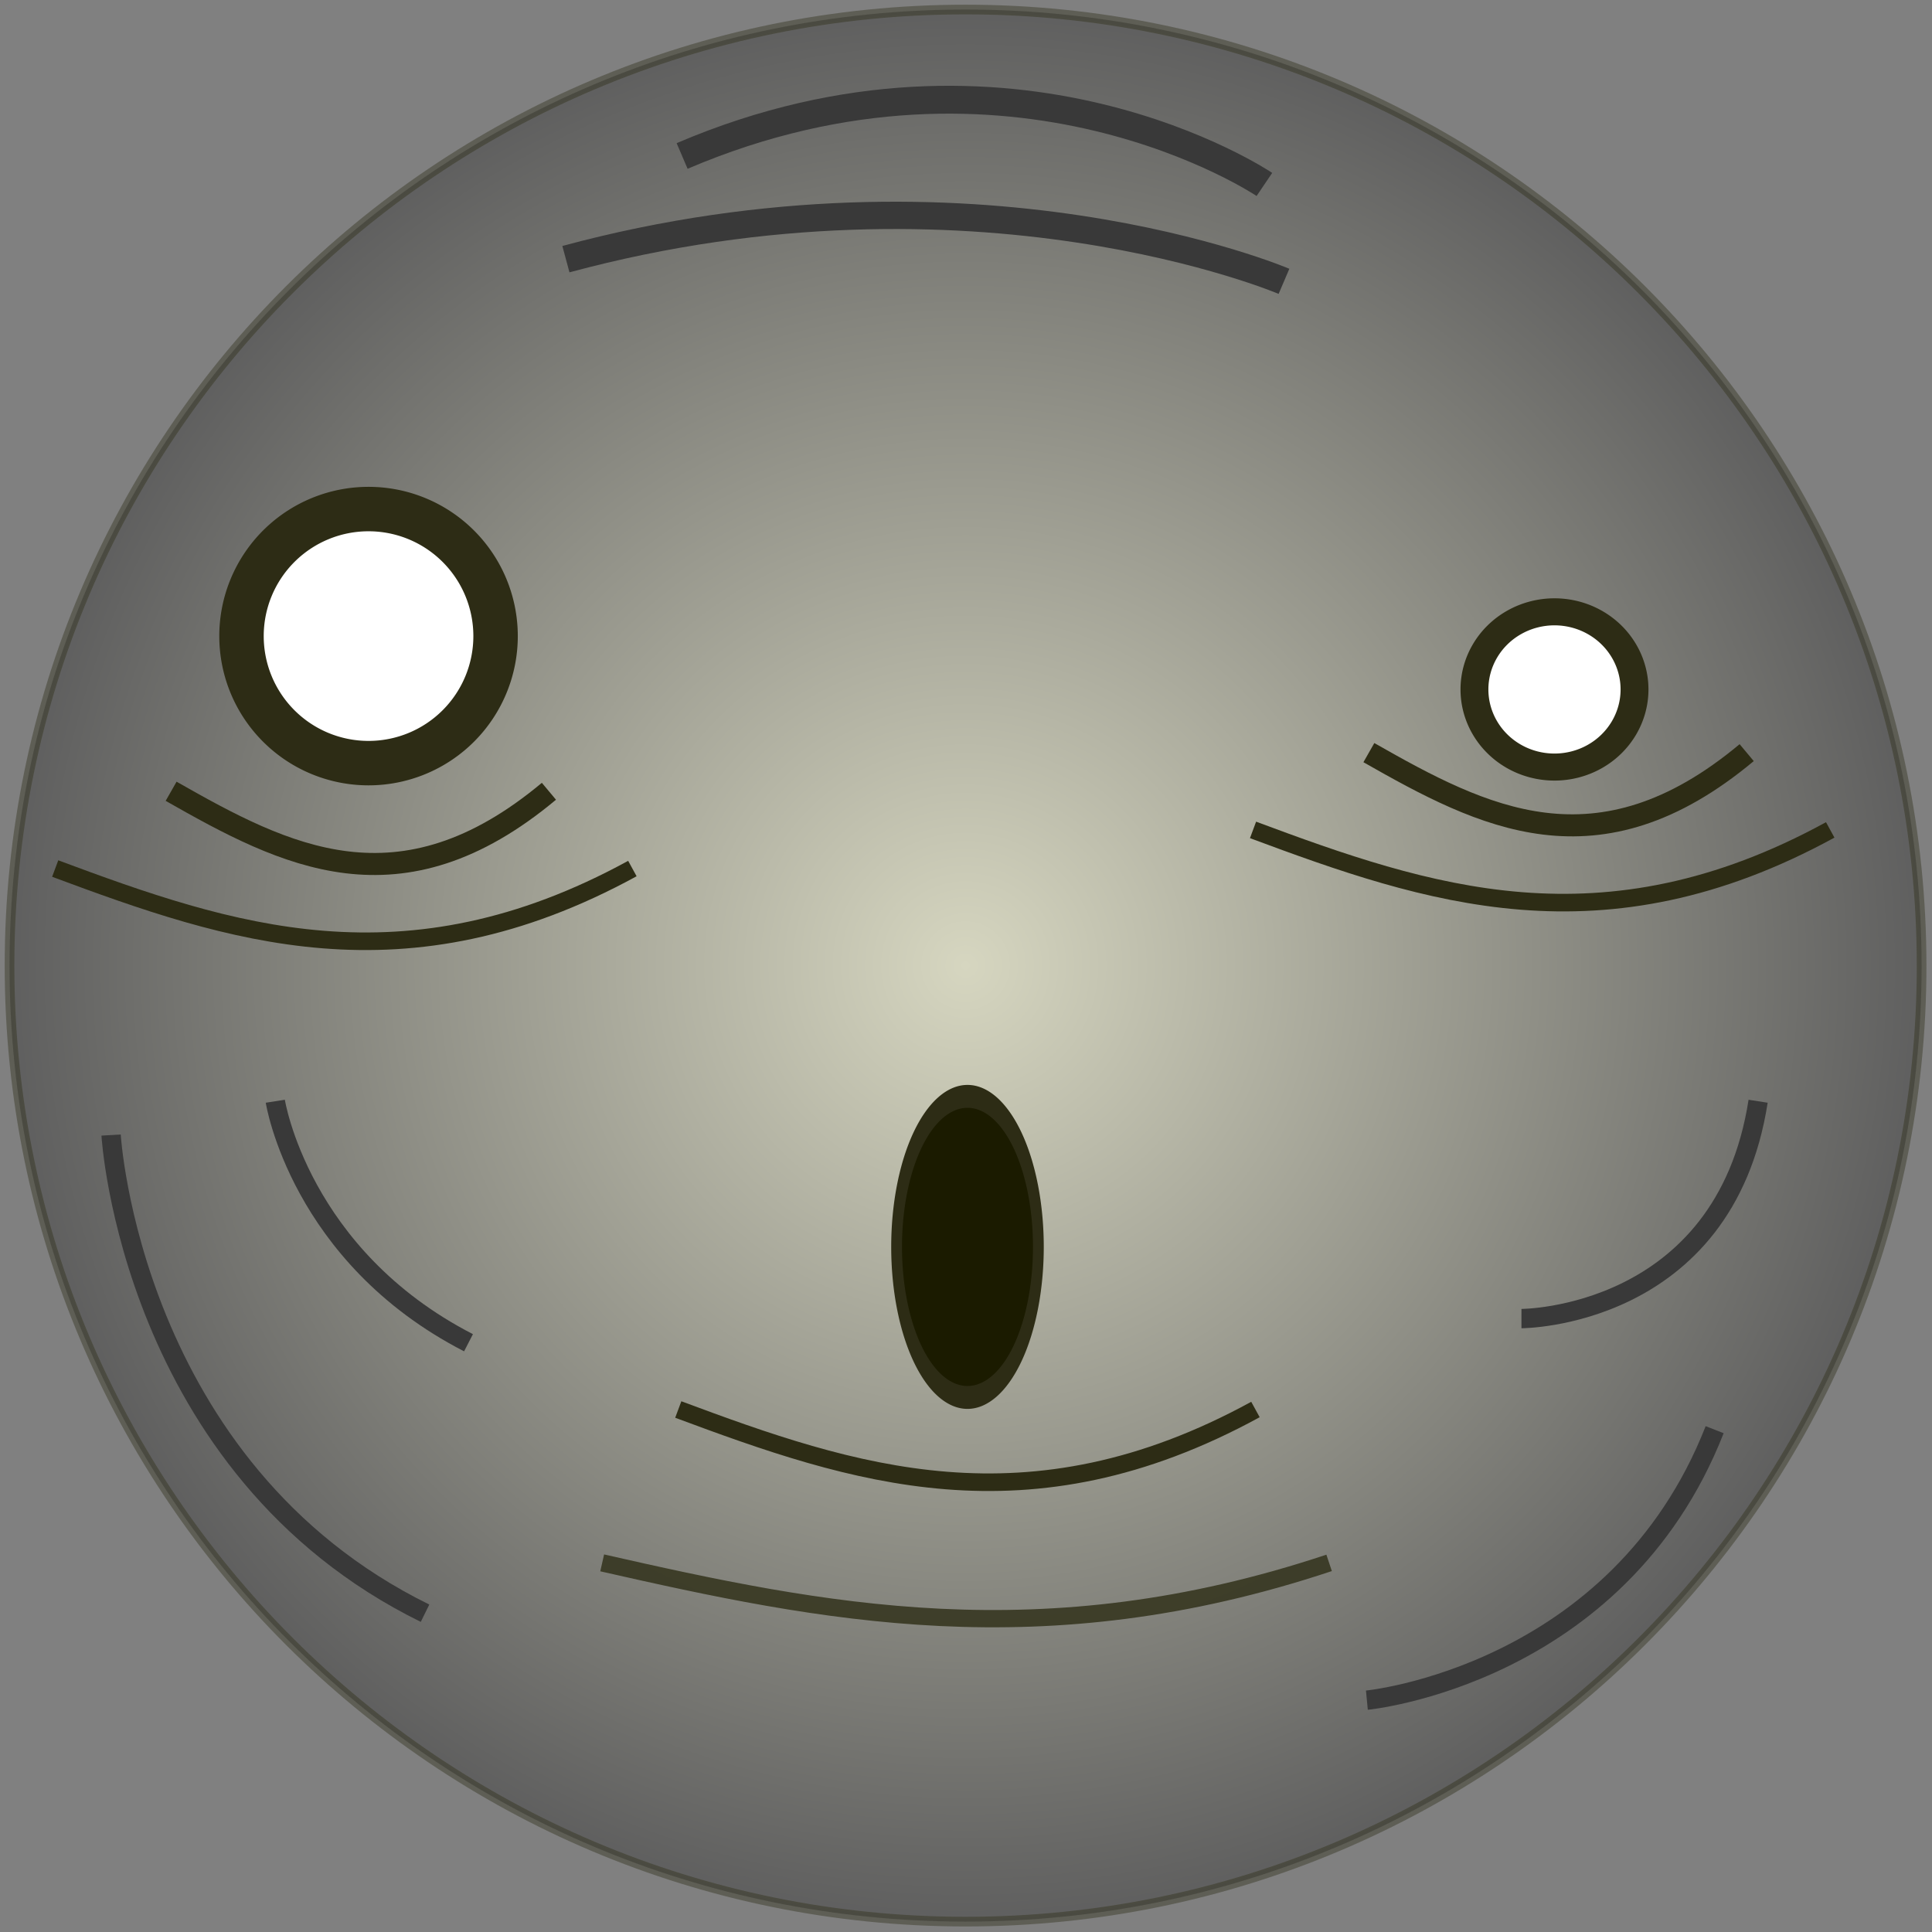 <?xml version="1.0" encoding="UTF-8" standalone="no"?>
<!-- Created with Inkscape (http://www.inkscape.org/) -->

<svg
   xmlns:dc="http://purl.org/dc/elements/1.1/"
   xmlns:cc="http://creativecommons.org/ns#"
   xmlns:rdf="http://www.w3.org/1999/02/22-rdf-syntax-ns#"
   xmlns:svg="http://www.w3.org/2000/svg"
   xmlns="http://www.w3.org/2000/svg"
   xmlns:xlink="http://www.w3.org/1999/xlink"
   xmlns:sodipodi="http://sodipodi.sourceforge.net/DTD/sodipodi-0.dtd"
   xmlns:inkscape="http://www.inkscape.org/namespaces/inkscape"
   width="100"
   height="100"
   id="svg2"
   version="1.1"
   inkscape:version="0.48.2 r9819"
   sodipodi:docname="ghost.svg"
   inkscape:export-filename="/Users/jgary/fun/cloney/assets/images/ghost.png"
   inkscape:export-xdpi="27"
   inkscape:export-ydpi="27">
  <rect width="100%" height="100%" fill="#808080" stroke="none"/>
  <defs
     id="defs4">
    <linearGradient
       id="linearGradient3774">
      <stop
         style="stop-color:#d6d6c0;stop-opacity:1;"
         offset="0"
         id="stop3776" />
      <stop
         id="stop3784"
         offset="1"
         style="stop-color:#5e5e5e;stop-opacity:1;" />
    </linearGradient>
    <radialGradient
       inkscape:collect="always"
       xlink:href="#linearGradient3774"
       id="radialGradient3782"
       cx="50.187"
       cy="49.813"
       fx="50.187"
       fy="49.813"
       r="50.687"
       gradientUnits="userSpaceOnUse"
       spreadMethod="pad" />
  </defs>
  <sodipodi:namedview
     id="base"
     pagecolor="#ffffff"
     bordercolor="#666666"
     borderopacity="1.0"
     inkscape:pageopacity="0.0"
     inkscape:pageshadow="2"
     inkscape:zoom="4"
     inkscape:cx="42.155893"
     inkscape:cy="58.971688"
     inkscape:document-units="px"
     inkscape:current-layer="layer1"
     showgrid="false"
     inkscape:window-width="1247"
     inkscape:window-height="729"
     inkscape:window-x="0"
     inkscape:window-y="0"
     inkscape:window-maximized="0" />
  <g
     inkscape:label="Layer 1"
     inkscape:groupmode="layer"
     id="layer1"
     transform="translate(0,-952.362)">
    <path
       sodipodi:type="arc"
       style="fill:url(#radialGradient3782);fill-rule:evenodd;stroke:#2d2c15;stroke-width:0.507;stroke-linecap:butt;stroke-linejoin:miter;stroke-opacity:0.396;fill-opacity:1;stroke-miterlimit:4;stroke-dasharray:none"
       id="path2985"
       sodipodi:cx="50.187309"
       sodipodi:cy="49.812691"
       sodipodi:rx="50.187309"
       sodipodi:ry="50.187309"
       d="M 100.375,49.813 C 100.375,77.53 77.905,100 50.187,100 22.47,100 0,77.53 0,49.813 0,22.095 22.47,-0.375 50.187,-0.375 c 27.718,0 50.187,22.47 50.187,50.187 z"
       transform="matrix(0.986,0,0,0.986,0.493,953.225)"
       inkscape:export-filename="/Users/jgary/fun/cloney/assets/images/clone.png"
       inkscape:export-xdpi="26.999897"
       inkscape:export-ydpi="26.999897" />
    <path
       style="fill:none;stroke:#2d2c15;stroke-width:1.141px;stroke-linecap:butt;stroke-linejoin:miter;stroke-opacity:1"
       d="m 8.857,993.318 c 5.895,3.356 11.838,6.449 19.555,0"
       id="path3813"
       inkscape:connector-curvature="0"
       sodipodi:nodetypes="cc" />
    <path
       sodipodi:nodetypes="cc"
       inkscape:connector-curvature="0"
       id="path3815"
       d="m 70.853,991.318 c 5.895,3.356 11.838,6.449 19.555,0"
       style="fill:none;stroke:#2d2c15;stroke-width:1.141px;stroke-linecap:butt;stroke-linejoin:miter;stroke-opacity:1" />
    <path
       sodipodi:nodetypes="cc"
       inkscape:connector-curvature="0"
       id="path4377"
       d="m 2.857,997.318 c 9.006,3.356 18.086,6.449 29.875,0"
       style="fill:none;stroke:#2d2c15;stroke-width:0.91;stroke-linecap:butt;stroke-linejoin:miter;stroke-opacity:1;stroke-miterlimit:4;stroke-dasharray:none" />
    <path
       style="fill:none;stroke:#2d2c15;stroke-width:0.91;stroke-linecap:butt;stroke-linejoin:miter;stroke-miterlimit:4;stroke-opacity:1;stroke-dasharray:none"
       d="m 64.857,995.318 c 9.006,3.356 18.086,6.449 29.875,0"
       id="path4887"
       inkscape:connector-curvature="0"
       sodipodi:nodetypes="cc" />
    <path
       sodipodi:nodetypes="cc"
       inkscape:connector-curvature="0"
       id="path4891"
       d="m 35.107,1025.318 c 9.006,3.356 18.086,6.449 29.875,0"
       style="fill:none;stroke:#2d2c15;stroke-width:0.91;stroke-linecap:butt;stroke-linejoin:miter;stroke-miterlimit:4;stroke-opacity:1;stroke-dasharray:none" />
    <path
       style="fill:none;stroke:#2d2c15;stroke-width:0.895;stroke-linecap:butt;stroke-linejoin:miter;stroke-miterlimit:4;stroke-opacity:0.796;stroke-dasharray:none"
       d="m 31.169,1033.256 c 11.342,2.575 22.777,4.949 37.626,0"
       id="path4893"
       inkscape:connector-curvature="0"
       sodipodi:nodetypes="cc" />
    <path
       style="fill:none;stroke:#393939;stroke-width:1px;stroke-linecap:butt;stroke-linejoin:miter;stroke-opacity:1"
       d="m 14.25,57 c 0,0 1.25,8 10,12.5"
       id="path4925"
       inkscape:connector-curvature="0"
       transform="translate(0,952.362)" />
    <path
       style="fill:none;stroke:#393939;stroke-width:1px;stroke-linecap:butt;stroke-linejoin:miter;stroke-opacity:1"
       d="m 78.75,68.25 c 0,0 10.5,0 12.25,-11.25"
       id="path4927"
       inkscape:connector-curvature="0"
       transform="translate(0,952.362)" />
    <path
       style="fill:none;stroke:#393939;stroke-width:1px;stroke-linecap:butt;stroke-linejoin:miter;stroke-opacity:1"
       d="m 5.75,58.75 c 0,0 1,17.25 16.25,24.75"
       id="path4929"
       inkscape:connector-curvature="0"
       transform="translate(0,952.362)" />
    <path
       style="fill:none;stroke:#393939;stroke-width:1px;stroke-linecap:butt;stroke-linejoin:miter;stroke-opacity:1"
       d="m 70.75,88 c 0,0 13,-1.25 18,-14"
       id="path4931"
       inkscape:connector-curvature="0"
       transform="translate(0,952.362)" />
    <path
       inkscape:connector-curvature="0"
       id="path4933"
       d="m 65.445,961.909 c 0,0 -13.015,-8.797 -30.139,-1.474"
       style="fill:none;stroke:#393939;stroke-width:1.443px;stroke-linecap:butt;stroke-linejoin:miter;stroke-opacity:1" />
    <path
       style="fill:none;stroke:#393939;stroke-width:1.414px;stroke-linecap:butt;stroke-linejoin:miter;stroke-opacity:1"
       d="m 66.459,966.924 c 0,0 -16.05,-6.849 -37.168,-1.148"
       id="path4957"
       inkscape:connector-curvature="0" />
    <path
       style="fill:none;stroke:#777777;stroke-width:0.5;stroke-linecap:butt;stroke-linejoin:miter;stroke-miterlimit:4;stroke-opacity:0.516;stroke-dasharray:none"
       d="m -16.75,955.612 c -0.333,0.333 -0.723,0.619 -1,1 -0.395,0.543 -0.619,1.196 -1,1.75 -0.538,0.783 -1.202,1.474 -1.75,2.25 -1.128,1.598 -1.389,2.277 -2.25,4 -0.618,1.236 -0.382,0.646 -0.75,1.75"
       id="path4961"
       inkscape:connector-curvature="0" />
  </g>
  <g
     inkscape:groupmode="layer"
     id="layer2"
     inkscape:label="face">
    <path
       sodipodi:type="arc"
       style="fill:#ffffff;fill-opacity:1;stroke:#2d2c15;stroke-width:2.3;stroke-miterlimit:4;stroke-opacity:1;stroke-dasharray:none"
       id="path3787"
       sodipodi:cx="28.582611"
       sodipodi:cy="31.965334"
       sodipodi:rx="6.5753427"
       sodipodi:ry="6.5753427"
       d="m 35.158,31.965 a 6.575,6.575 0 1 1 -13.151,0 6.575,6.575 0 1 1 13.151,0 z"
       transform="translate(-9.507,0.959)" />
    <path
       transform="matrix(0.63,0,0,0.611,62.453,16.155)"
       d="m 35.158,31.965 a 6.575,6.575 0 1 1 -13.151,0 6.575,6.575 0 1 1 13.151,0 z"
       sodipodi:ry="6.5753427"
       sodipodi:rx="6.5753427"
       sodipodi:cy="31.965334"
       sodipodi:cx="28.582611"
       id="path3811"
       style="fill:#ffffff;fill-opacity:1;stroke:#2d2c15;stroke-width:2.29;stroke-miterlimit:4;stroke-opacity:1;stroke-dasharray:none"
       sodipodi:type="arc" />
    <path
       transform="matrix(0.558,0,0,1.185,34.128,26.661)"
       d="m 35.158,31.965 a 6.575,6.575 0 1 1 -13.151,0 6.575,6.575 0 1 1 13.151,0 z"
       sodipodi:ry="6.5753427"
       sodipodi:rx="6.5753427"
       sodipodi:cy="31.965334"
       sodipodi:cx="28.582611"
       id="path4889"
       style="fill:#1b1b00;fill-opacity:1;stroke:#2d2c15;stroke-width:1;stroke-miterlimit:4;stroke-opacity:1;stroke-dasharray:none"
       sodipodi:type="arc" />
  </g>
</svg>
